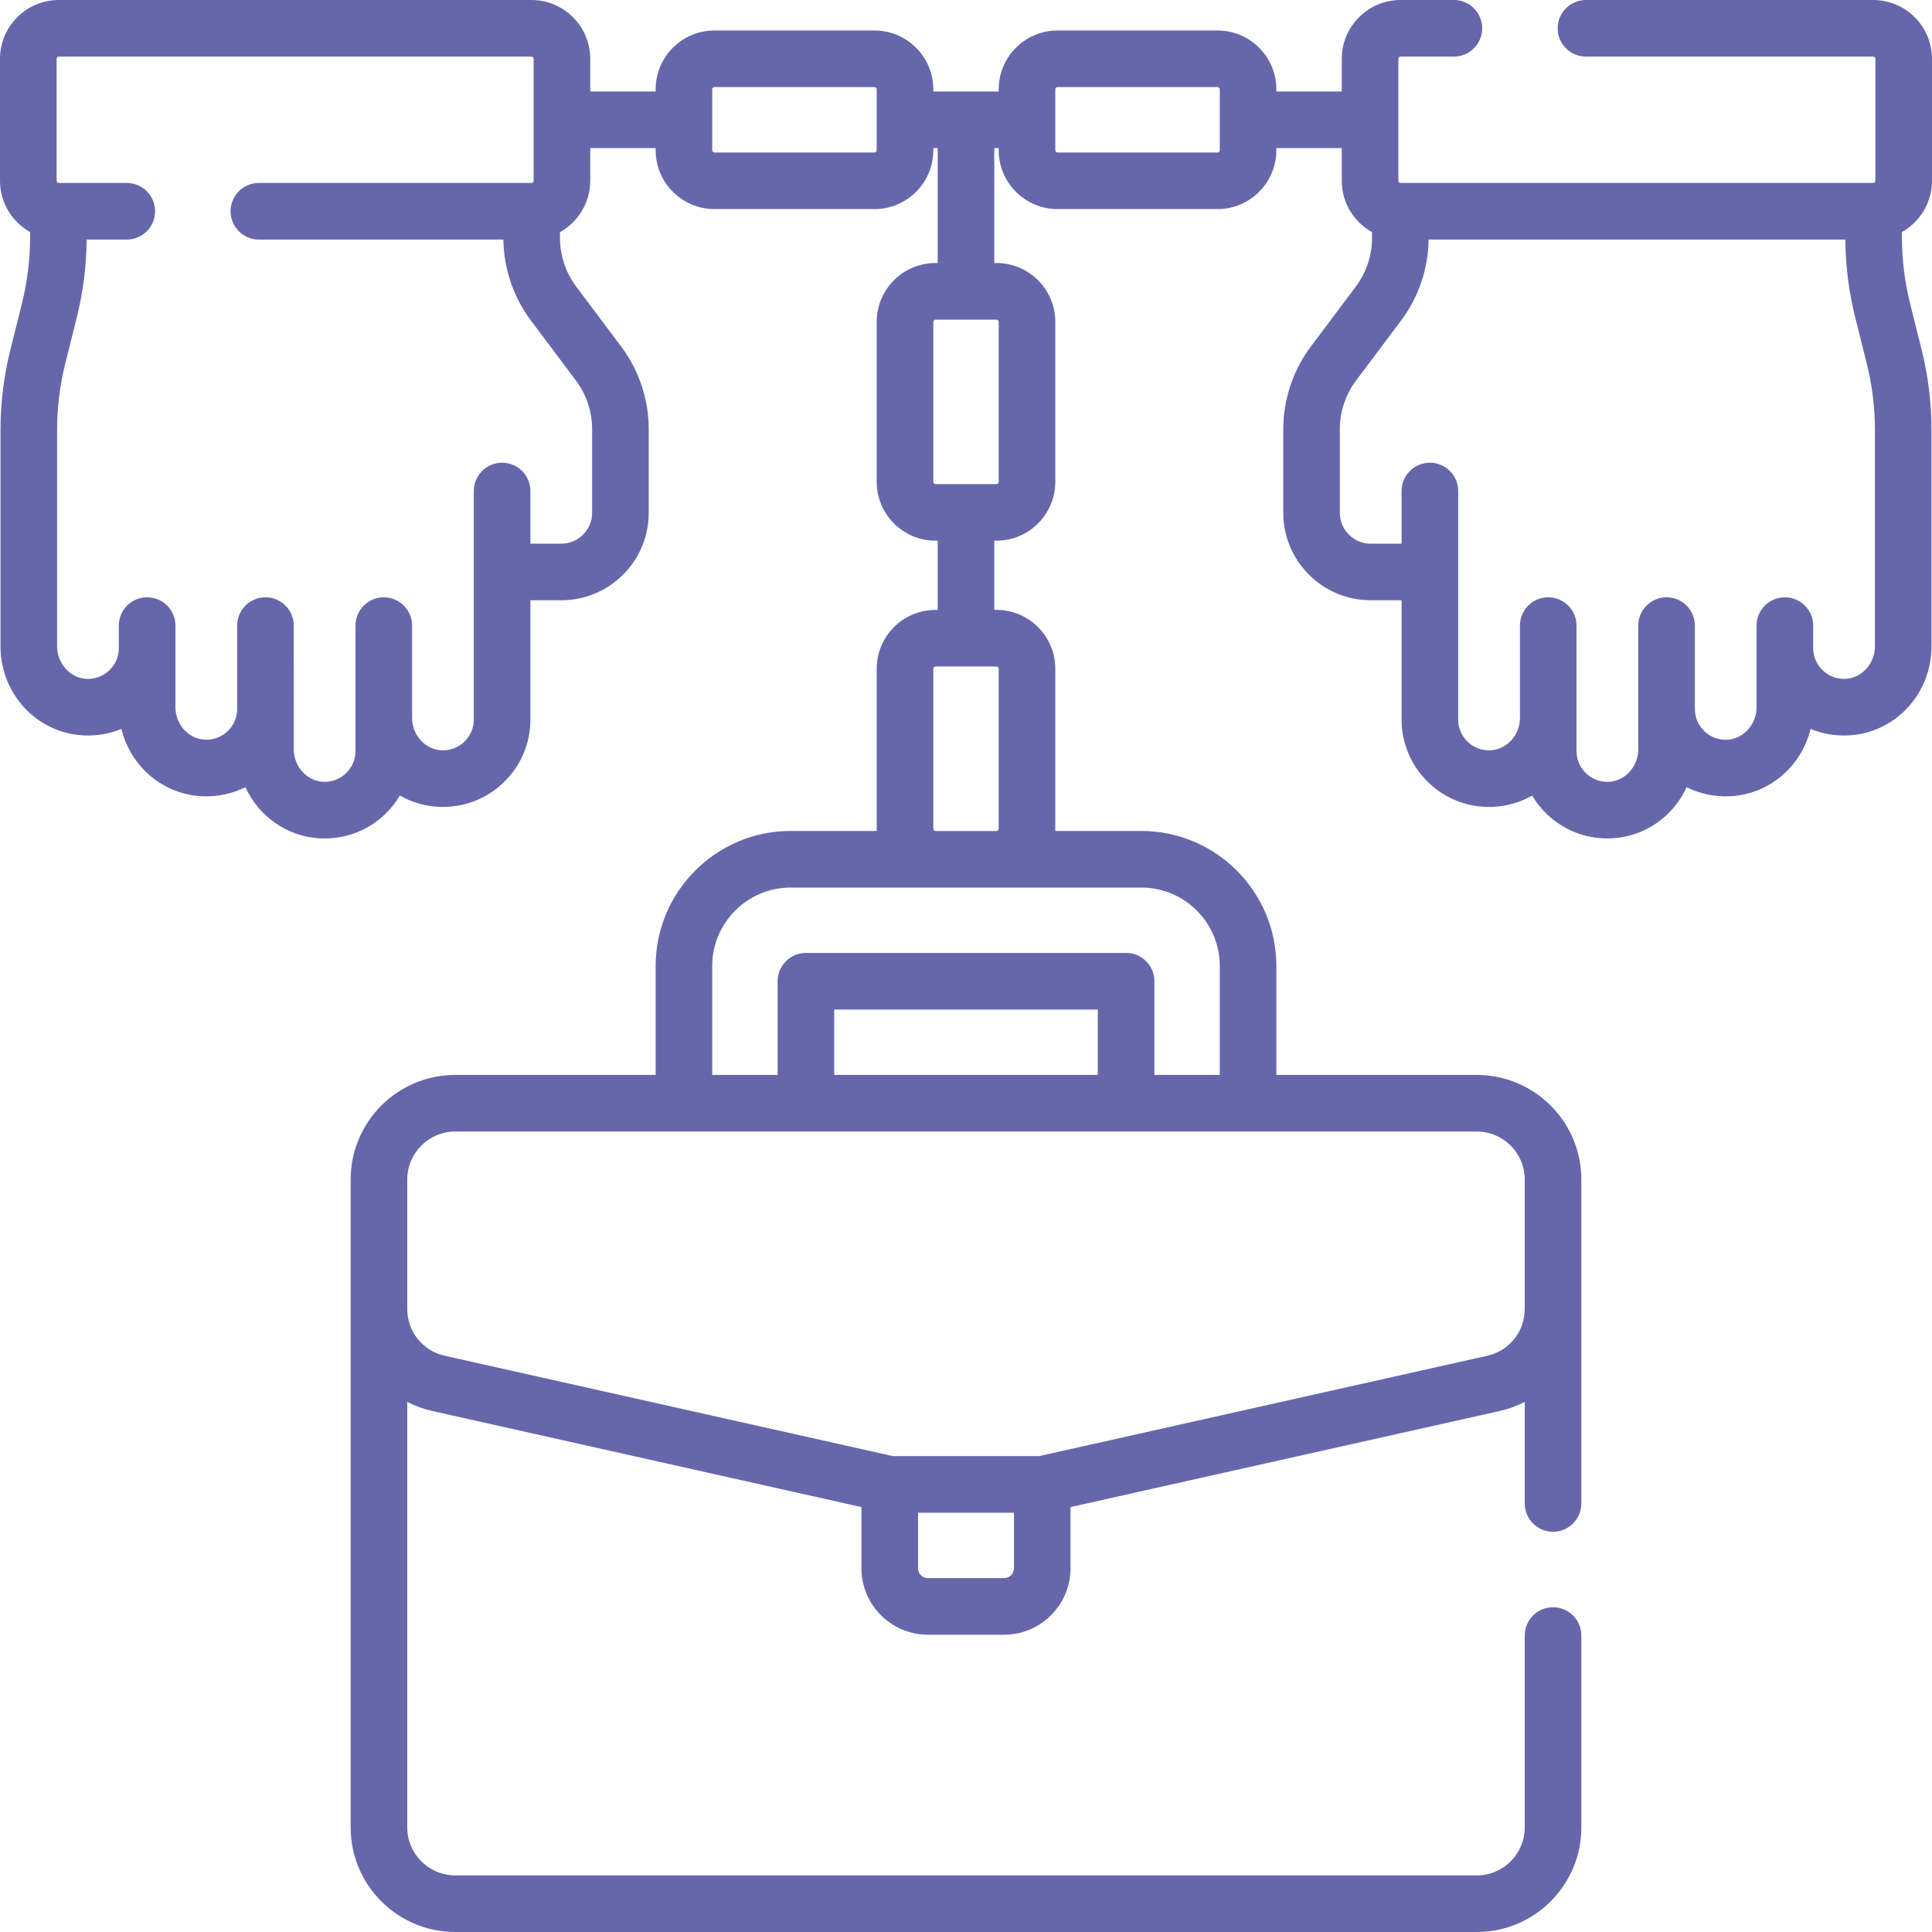 <svg width="50" height="50" viewBox="0 0 50 50" fill="none" xmlns="http://www.w3.org/2000/svg">
<g clip-path="url(#clip0_2825_3327)">
<path d="M50 4.679V1.521C50 0.683 49.318 0 48.478 0H41.045C40.64 0 40.312 0.328 40.312 0.732C40.312 1.137 40.64 1.465 41.045 1.465H48.478C48.51 1.465 48.535 1.49 48.535 1.521V4.679C48.535 4.71 48.51 4.734 48.48 4.735H36.245C36.214 4.734 36.19 4.71 36.19 4.679V1.521C36.19 1.49 36.215 1.465 36.246 1.465H37.627C38.031 1.465 38.359 1.137 38.359 0.732C38.359 0.328 38.031 0 37.627 0H36.246C35.407 0 34.725 0.683 34.725 1.521V2.368H33.032V2.311C33.032 1.472 32.35 0.789 31.511 0.789H27.368C26.529 0.789 25.846 1.472 25.846 2.311V2.368H24.154V2.311C24.154 1.472 23.471 0.789 22.632 0.789H18.489C17.65 0.789 16.968 1.472 16.968 2.311V2.368H15.275V1.521C15.275 0.683 14.593 0 13.754 0H1.521C0.683 0 0 0.683 0 1.521V4.679C0 5.248 0.314 5.744 0.778 6.005V6.139C0.778 6.716 0.707 7.295 0.567 7.858L0.268 9.052C0.099 9.729 0.013 10.428 0.013 11.128V16.729C0.013 17.963 0.959 18.975 2.168 19.032C2.508 19.048 2.839 18.99 3.142 18.864C3.378 19.832 4.211 20.559 5.23 20.607C5.625 20.625 6.008 20.544 6.35 20.372C6.696 21.124 7.427 21.655 8.293 21.697C8.33 21.698 8.366 21.699 8.402 21.699C8.988 21.699 9.539 21.479 9.964 21.073C10.115 20.929 10.244 20.765 10.348 20.588C10.654 20.763 11.005 20.869 11.382 20.882C12.003 20.903 12.59 20.678 13.036 20.248C13.481 19.818 13.727 19.239 13.727 18.62V15.535H14.525C15.129 15.535 15.697 15.3 16.127 14.871C16.554 14.443 16.789 13.875 16.789 13.271V11.104C16.789 10.34 16.537 9.583 16.079 8.972L14.91 7.414C14.641 7.054 14.492 6.61 14.492 6.162V6.008C14.959 5.748 15.275 5.25 15.275 4.679V3.832H16.968V3.889C16.968 4.728 17.65 5.411 18.489 5.411H22.633C23.472 5.411 24.154 4.728 24.154 3.889V3.832H24.268V6.807H24.211C23.372 6.807 22.689 7.489 22.689 8.328V12.472C22.689 13.31 23.372 13.993 24.211 13.993H24.268V15.784H24.211C23.372 15.784 22.689 16.466 22.689 17.305V21.448C22.689 21.468 22.692 21.486 22.692 21.505H20.462C18.535 21.505 16.968 23.073 16.968 25V27.819H11.781C10.289 27.819 9.075 29.033 9.075 30.524V47.295C9.075 48.786 10.289 50 11.781 50H38.219C39.711 50 40.925 48.786 40.925 47.295V42.327C40.925 41.923 40.597 41.595 40.192 41.595C39.788 41.595 39.46 41.923 39.46 42.327V47.295C39.46 47.979 38.903 48.535 38.219 48.535H11.781C11.097 48.535 10.54 47.979 10.54 47.295V36.282C10.742 36.385 10.959 36.465 11.19 36.517L22.294 39.003V40.587C22.294 41.534 23.066 42.306 24.014 42.306H25.986C26.934 42.306 27.705 41.534 27.705 40.587V39.003L38.81 36.517C39.041 36.465 39.258 36.385 39.46 36.282V38.909C39.46 39.314 39.788 39.642 40.192 39.642C40.597 39.642 40.925 39.314 40.925 38.909V30.524C40.925 29.033 39.711 27.819 38.219 27.819H33.032V25C33.032 23.073 31.465 21.505 29.538 21.505H27.308C27.308 21.486 27.311 21.468 27.311 21.449V17.305C27.311 16.466 26.628 15.784 25.789 15.784H25.732V13.993H25.789C26.628 13.993 27.311 13.31 27.311 12.472V8.328C27.311 7.489 26.628 6.807 25.789 6.807H25.732V3.832H25.846V3.889C25.846 4.728 26.529 5.411 27.368 5.411H31.511C32.35 5.411 33.032 4.728 33.032 3.889V3.832H34.725V4.679C34.725 5.25 35.041 5.747 35.508 6.008V6.162C35.508 6.61 35.359 7.055 35.09 7.414L33.921 8.973C33.463 9.584 33.211 10.34 33.211 11.104V13.272C33.211 14.52 34.226 15.535 35.474 15.535H36.273V18.62C36.273 19.24 36.519 19.818 36.965 20.249C37.411 20.679 37.999 20.905 38.619 20.882C38.995 20.869 39.346 20.764 39.652 20.589C39.757 20.766 39.886 20.93 40.037 21.073C40.462 21.479 41.013 21.699 41.597 21.699C41.634 21.699 41.671 21.698 41.708 21.696C42.573 21.656 43.305 21.125 43.65 20.373C43.992 20.544 44.374 20.625 44.77 20.607C45.789 20.559 46.622 19.832 46.858 18.864C47.161 18.99 47.492 19.048 47.832 19.032C49.041 18.975 49.987 17.963 49.987 16.728V11.127C49.987 10.428 49.901 9.73 49.732 9.052L49.434 7.859C49.293 7.297 49.222 6.718 49.222 6.138V6.005C49.685 5.744 50 5.248 50 4.679ZM14.907 9.852C15.176 10.21 15.324 10.655 15.324 11.104V13.271C15.324 13.485 15.241 13.686 15.091 13.836C14.94 13.987 14.739 14.07 14.525 14.07H13.727V12.707C13.727 12.303 13.399 11.975 12.995 11.975C12.59 11.975 12.262 12.303 12.262 12.707V14.794C12.262 14.797 12.262 18.62 12.262 18.62C12.262 18.839 12.175 19.043 12.018 19.194C11.86 19.346 11.653 19.426 11.434 19.418C11.01 19.403 10.665 19.028 10.665 18.583C10.665 18.58 10.665 18.577 10.665 18.574V16.19C10.665 15.786 10.337 15.458 9.932 15.458C9.528 15.458 9.2 15.786 9.2 16.19V18.583C9.2 18.586 9.2 18.589 9.2 18.592V19.435C9.2 19.656 9.112 19.861 8.953 20.013C8.793 20.165 8.583 20.244 8.362 20.233C7.943 20.213 7.603 19.836 7.603 19.393V18.346C7.603 18.343 7.602 16.19 7.602 16.19C7.602 15.786 7.274 15.458 6.87 15.458C6.465 15.458 6.137 15.786 6.137 16.19V18.346C6.137 18.347 6.138 18.348 6.138 18.349C6.137 18.569 6.049 18.773 5.89 18.924C5.73 19.076 5.522 19.154 5.299 19.143C4.88 19.124 4.54 18.747 4.54 18.303C4.54 18.303 4.54 16.768 4.54 16.767V16.19C4.54 15.786 4.212 15.458 3.807 15.458C3.403 15.458 3.075 15.786 3.075 16.19V16.771C3.075 16.772 3.075 16.773 3.075 16.774C3.075 16.993 2.987 17.197 2.828 17.349C2.668 17.501 2.458 17.58 2.237 17.569C1.818 17.549 1.478 17.172 1.478 16.729V11.128C1.478 10.548 1.549 9.969 1.689 9.407L1.988 8.213C2.152 7.553 2.237 6.876 2.242 6.2H3.281C3.686 6.2 4.014 5.872 4.014 5.468C4.014 5.063 3.686 4.735 3.281 4.735H1.521C1.49 4.735 1.465 4.71 1.465 4.679V1.521C1.465 1.49 1.49 1.465 1.521 1.465H13.754C13.785 1.465 13.81 1.49 13.81 1.521V4.679C13.81 4.71 13.785 4.735 13.754 4.735H6.699C6.295 4.735 5.967 5.063 5.967 5.468C5.967 5.872 6.295 6.2 6.699 6.2H13.028C13.036 6.95 13.287 7.692 13.738 8.293L14.907 9.852ZM22.689 3.889C22.689 3.921 22.664 3.946 22.632 3.946H18.489C18.458 3.946 18.432 3.921 18.432 3.889V2.311C18.432 2.28 18.458 2.254 18.489 2.254H22.632C22.664 2.254 22.689 2.28 22.689 2.311V3.889ZM25.986 40.841H24.014C23.873 40.841 23.759 40.727 23.759 40.587V39.149H26.241V40.587C26.241 40.727 26.127 40.841 25.986 40.841ZM39.46 30.524V33.867C39.46 33.87 39.459 33.873 39.459 33.877C39.459 34.462 39.061 34.959 38.49 35.087L26.892 37.684H23.108L11.51 35.087C10.939 34.959 10.54 34.462 10.54 33.877C10.54 33.873 10.54 33.87 10.54 33.867V30.524C10.54 29.841 11.097 29.284 11.781 29.284H38.219C38.903 29.284 39.46 29.84 39.46 30.524ZM28.411 27.819H21.589V26.127H28.411V27.819ZM31.568 25V27.819H29.876V25.395C29.876 24.99 29.548 24.662 29.143 24.662H20.857C20.452 24.662 20.124 24.99 20.124 25.395V27.819H18.432V25C18.432 23.881 19.343 22.97 20.462 22.97H29.538C30.657 22.97 31.568 23.881 31.568 25ZM25.846 17.305V21.449C25.846 21.48 25.82 21.506 25.789 21.506H24.211C24.18 21.506 24.154 21.48 24.154 21.449V17.305C24.154 17.274 24.18 17.249 24.211 17.249H25.789C25.82 17.249 25.846 17.274 25.846 17.305ZM25.846 8.328V12.472C25.846 12.503 25.82 12.528 25.789 12.528H24.211C24.18 12.528 24.154 12.503 24.154 12.472V8.328C24.154 8.297 24.18 8.272 24.211 8.272H25.789C25.82 8.272 25.846 8.297 25.846 8.328ZM31.568 3.889C31.568 3.921 31.542 3.946 31.511 3.946H27.368C27.336 3.946 27.311 3.921 27.311 3.889V2.311C27.311 2.28 27.336 2.254 27.368 2.254H31.511C31.542 2.254 31.568 2.28 31.568 2.311V3.889ZM48.523 16.728C48.523 17.172 48.182 17.549 47.763 17.569C47.541 17.579 47.332 17.502 47.173 17.349C47.013 17.197 46.925 16.992 46.925 16.771V16.19C46.925 15.786 46.597 15.458 46.193 15.458C45.788 15.458 45.46 15.786 45.46 16.19V18.303C45.46 18.747 45.12 19.124 44.701 19.144C44.479 19.155 44.27 19.076 44.11 18.924C43.951 18.772 43.863 18.567 43.863 18.346V16.19C43.863 15.786 43.535 15.458 43.13 15.458C42.726 15.458 42.398 15.786 42.398 16.19V19.392C42.398 19.836 42.057 20.214 41.639 20.233C41.416 20.244 41.207 20.166 41.048 20.014C40.888 19.861 40.8 19.656 40.8 19.435V16.19C40.8 15.786 40.472 15.458 40.068 15.458C39.663 15.458 39.336 15.786 39.336 16.19V18.583C39.336 19.029 38.99 19.403 38.566 19.418C38.346 19.425 38.139 19.347 37.982 19.195C37.825 19.043 37.738 18.839 37.738 18.62V12.707C37.738 12.303 37.41 11.975 37.006 11.975C36.601 11.975 36.273 12.303 36.273 12.707V14.071H35.474C35.034 14.071 34.675 13.713 34.675 13.272V11.104C34.675 10.655 34.824 10.211 35.093 9.852L36.262 8.293C36.712 7.693 36.964 6.951 36.972 6.2H47.757C47.762 6.879 47.848 7.556 48.013 8.214L48.311 9.407C48.452 9.969 48.523 10.548 48.523 11.128V16.728H48.523Z" fill="#6667AB"/>
</g>
<defs>
<clipPath id="clip0_2825_3327">
<rect width="50" height="50" fill="white"/>
</clipPath>
</defs>
</svg>
